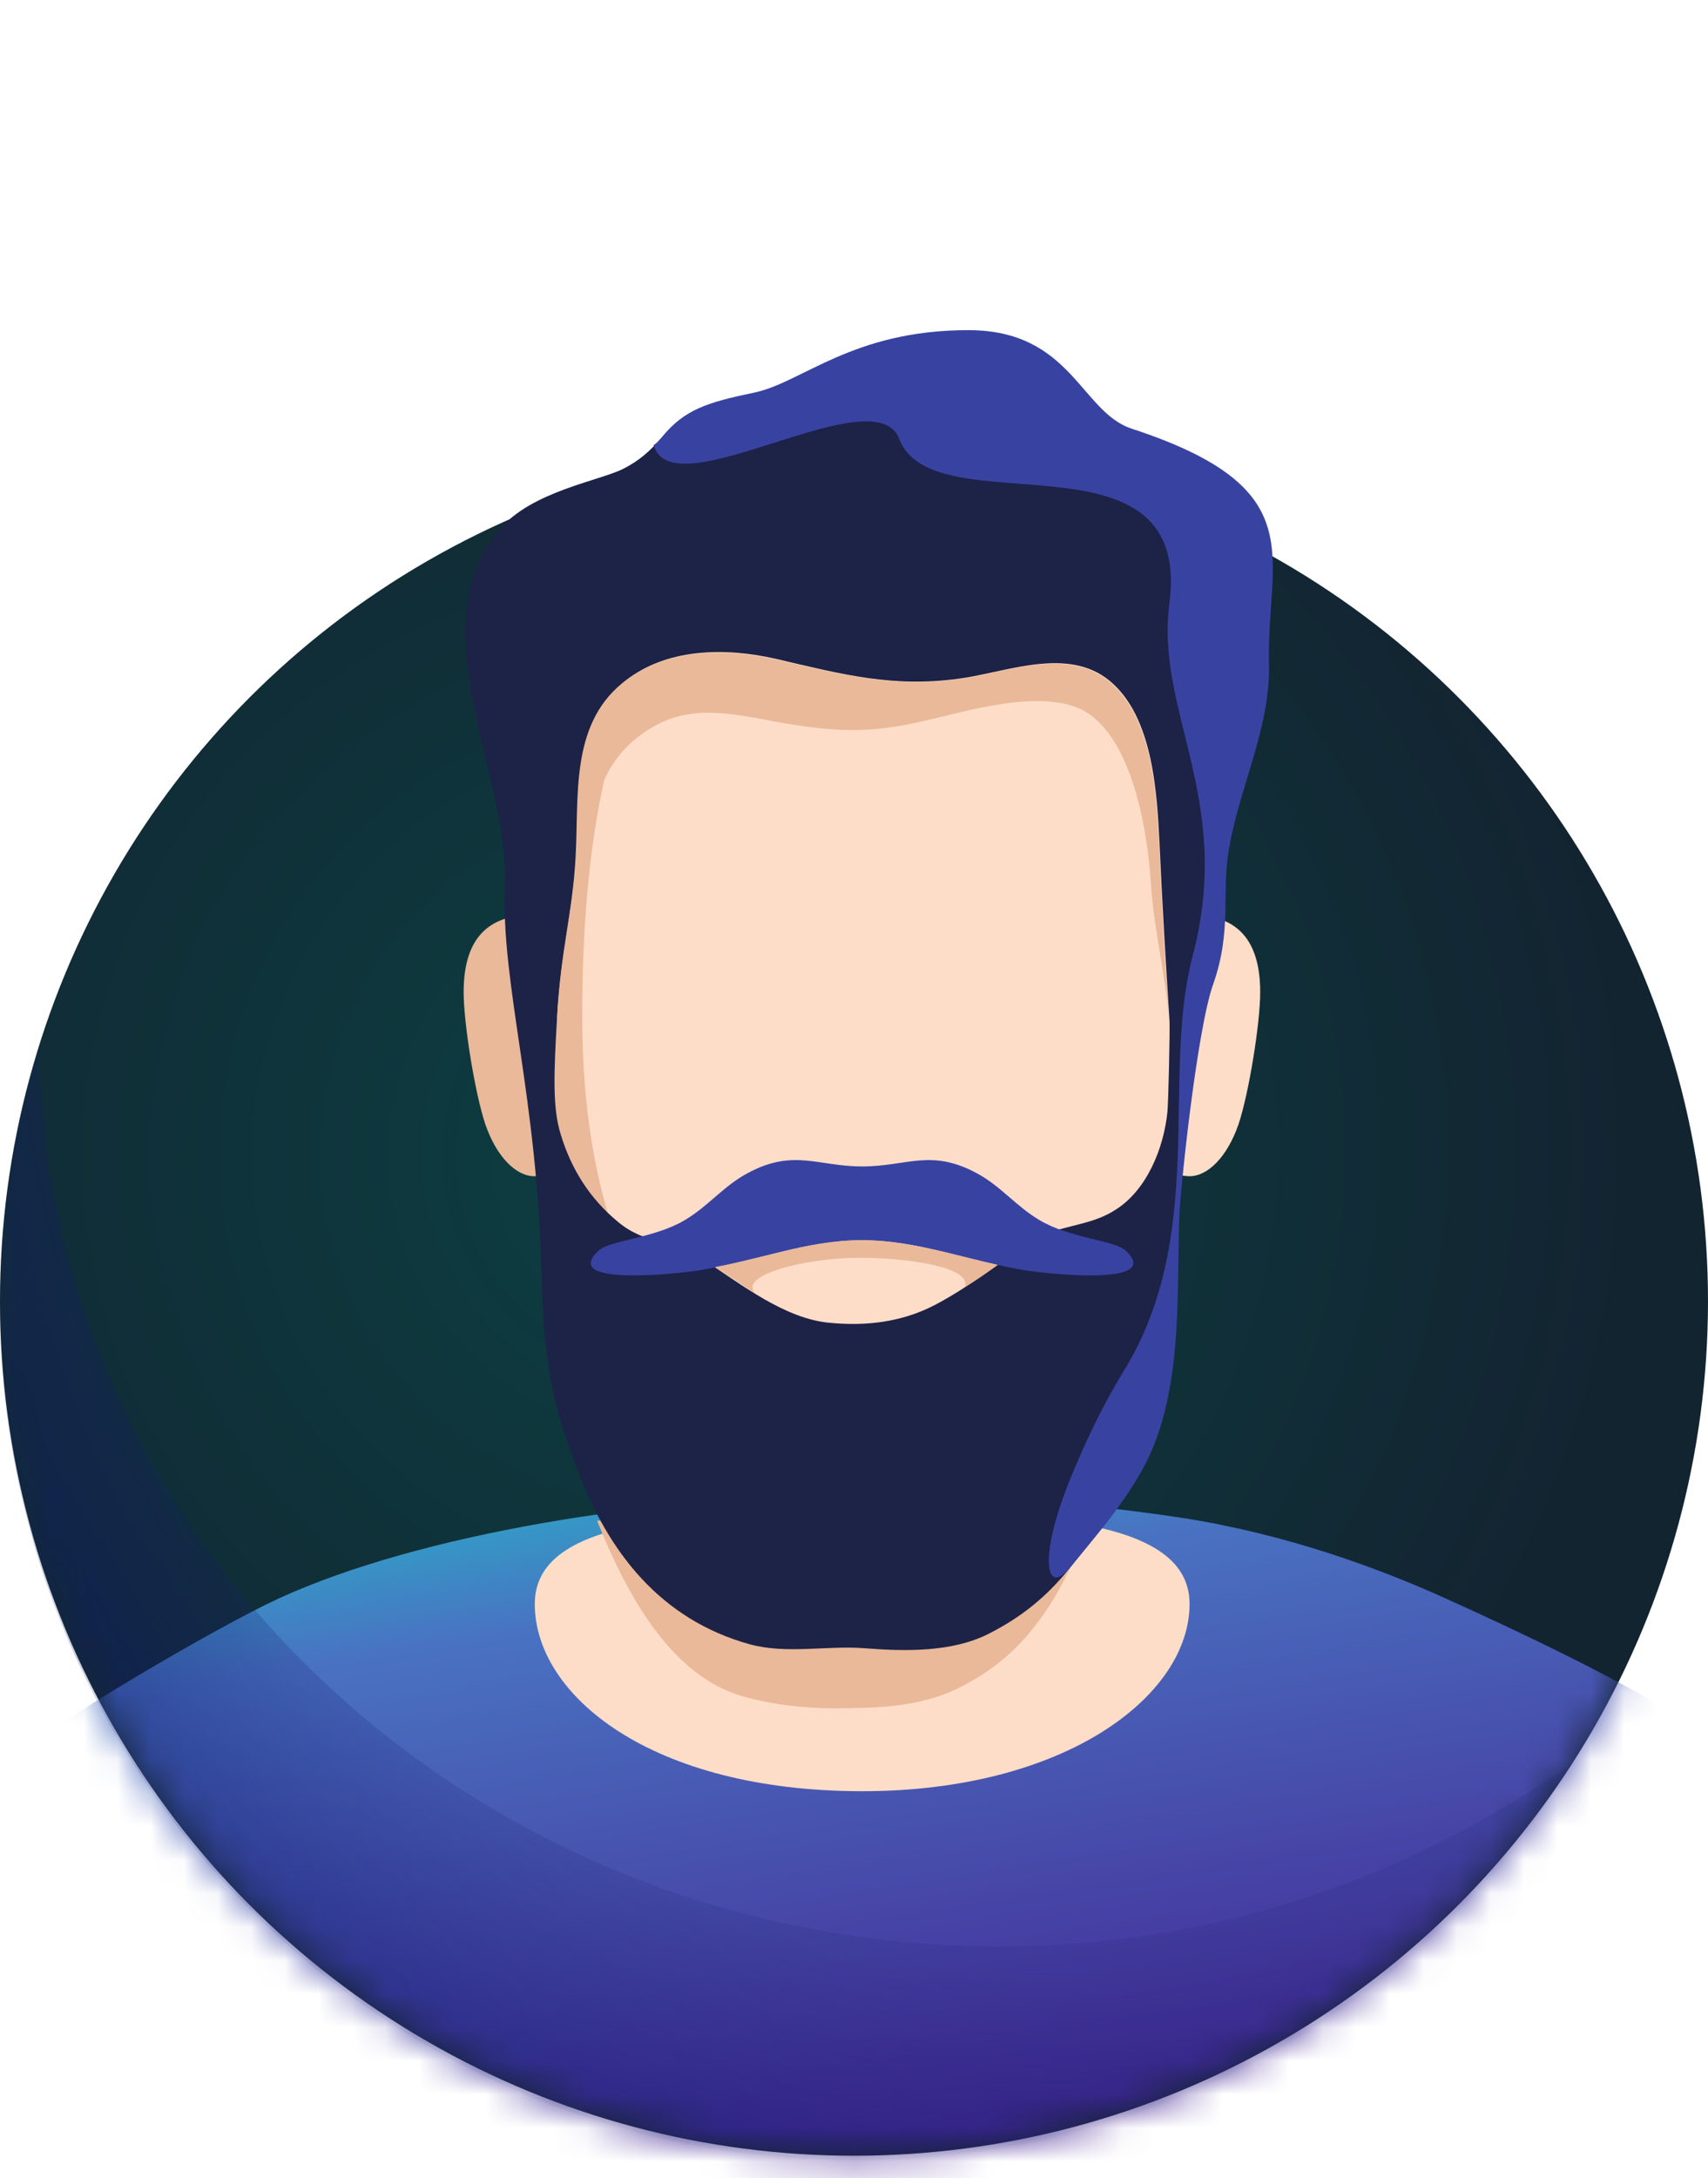 <svg width="51" height="65" viewBox="0 0 51 65" fill="none" xmlns="http://www.w3.org/2000/svg">
<circle cx="25.5" cy="38.83" r="25.5" fill="url(#paint0_radial)"/>
<mask id="mask0" mask-type="alpha" maskUnits="userSpaceOnUse" x="0" y="0" width="51" height="65">
<path d="M25.5 64.329C11.417 64.329 0 52.913 0 38.83V0H51V38.83C51 52.913 39.583 64.329 25.5 64.329Z" fill="url(#paint1_linear)"/>
</mask>
<g mask="url(#mask0)">
<path d="M-3.8147e-05 52.739C-3.8147e-05 56.668 0.919 58.65 2.608 62.011C3.767 64.318 8.347 75.051 26.659 75.921C45.205 75.051 48.392 61.722 48.392 61.722C48.392 61.722 51 54.767 51 51.869C49.461 50.576 44.819 48.443 43.141 47.689C41.17 46.796 38.399 45.78 35.335 45.302C32.272 44.825 28.915 44.625 25.744 44.625C19.416 44.625 12.504 45.795 8.347 47.689C6.5 48.535 1.463 51.476 -3.8147e-05 52.739Z" fill="url(#paint2_linear)"/>
<path d="M17.862 31.59C17.862 29.651 17.015 27.295 15.968 27.295C14.921 27.295 13.844 27.665 13.844 29.604C13.844 30.544 14.182 32.622 14.49 33.546C14.829 34.531 15.414 35.1 15.953 35.1C17.015 35.1 17.862 33.53 17.862 31.59Z" fill="#E9B999"/>
<path d="M25.742 15.379C33.502 15.379 35.626 22.076 35.626 30.328C35.626 35.809 33.917 39.704 30.715 41.951C28.467 43.537 27.544 43.984 25.742 43.984C23.941 43.984 23.017 43.537 20.77 41.951C17.583 39.704 15.859 35.809 15.859 30.328C15.859 22.076 17.983 15.379 25.742 15.379Z" fill="#FDDDC8"/>
<path d="M19.293 45.462V39.227H32.194V45.462C34.15 45.8 35.52 46.462 35.52 47.863C35.52 50.604 31.809 53.452 25.744 53.452C19.462 53.452 15.968 50.604 15.968 47.863C15.968 46.462 17.323 45.8 19.293 45.462Z" fill="#FDDDC8"/>
<path d="M33.611 31.59C33.611 29.651 34.458 27.295 35.505 27.295C36.552 27.295 37.629 27.665 37.629 29.604C37.629 30.544 37.291 32.622 36.983 33.546C36.644 34.531 36.059 35.1 35.52 35.1C34.458 35.1 33.611 33.53 33.611 31.59Z" fill="#FDDDC8"/>
<path d="M18.555 45.292C19.386 46.909 20.525 48.156 22.465 48.71C23.558 49.018 24.744 48.756 25.867 48.833C27.007 48.926 28.407 48.941 29.47 48.418C30.424 47.94 31.179 47.34 31.841 46.508C32.21 46.062 32.472 45.616 32.703 45.169C32.718 45.169 32.734 45.169 32.764 45.169C32.703 45.308 32.626 45.446 32.549 45.585C31.995 46.632 31.702 47.478 30.994 48.402C30.363 49.249 29.655 49.834 28.746 50.311C27.73 50.85 26.606 50.958 25.39 50.973C24.328 51.004 23.158 50.912 22.126 50.604C20.017 49.972 18.709 47.586 17.831 45.385C18.077 45.354 18.324 45.323 18.555 45.292Z" fill="#E9B999"/>
<path d="M25.745 15.379C25.884 15.379 26.007 15.379 26.145 15.395C19.279 15.626 17.385 22.215 17.385 30.328C17.385 35.809 18.971 39.704 21.912 41.951C23.836 43.414 24.698 43.907 26.145 43.984C26.022 43.984 25.884 43.999 25.745 43.999C23.944 43.999 23.02 43.553 20.772 41.967C17.585 39.719 15.861 35.824 15.861 30.343C15.861 22.076 17.986 15.379 25.745 15.379Z" fill="#E9B999"/>
<path d="M14.922 15.795C15.861 14.671 17.894 14.348 18.602 13.994C19.095 13.747 19.433 13.44 19.772 13.039C20.434 12.239 21.096 12.023 22.512 11.731C23.959 11.423 25.437 9.868 28.901 9.868C31.98 9.868 32.258 12.316 33.782 12.808C39.231 14.594 37.8 16.596 37.877 19.829C37.923 21.707 37.015 23.462 36.691 25.294C36.445 26.649 36.784 27.757 36.214 29.374C35.721 30.744 35.213 35.655 35.198 36.363C35.121 38.857 35.306 41.752 34.059 43.938C33.458 45 32.688 45.862 31.934 46.801C31.241 47.663 30.487 48.264 29.517 48.756C28.424 49.31 27.008 49.28 25.838 49.187C24.698 49.095 23.482 49.372 22.374 49.064C19.726 48.325 18.155 46.324 17.232 43.83C16.662 42.321 16.231 41.013 16.169 38.087C16.062 32.761 14.953 29.374 15.076 26.448C15.23 23.139 12.459 18.751 14.922 15.795ZM18.463 36.471C19.279 37.148 20.141 37.025 21.034 37.61C22.143 38.334 23.436 39.35 24.76 39.473C25.853 39.581 26.931 39.458 27.931 38.934C28.948 38.395 29.779 37.733 30.718 37.087C31.518 36.548 32.473 36.625 33.258 36.132C34.243 35.547 34.752 34.254 34.859 33.176C34.89 32.853 34.936 30.682 34.921 30.467C34.813 28.773 34.705 26.987 34.628 25.279C34.551 23.693 34.444 21.384 33.12 20.306C31.903 19.32 30.164 20.013 28.794 20.229C26.715 20.552 25.145 20.121 23.159 19.659C21.666 19.32 19.864 19.32 18.587 20.383C17.032 21.661 17.309 23.785 17.201 25.586C17.093 27.295 16.754 28.327 16.631 30.405C16.539 31.991 16.493 33.053 16.739 33.838C17.047 34.87 17.601 35.763 18.463 36.471Z" fill="#1D2247"/>
<path d="M17.876 37.318C18.215 37.01 19.554 36.948 20.447 36.41C21.171 35.978 21.602 35.393 22.325 35.008C23.695 34.27 24.419 34.808 25.743 34.808C27.082 34.808 27.791 34.27 29.161 35.008C29.884 35.393 30.315 35.978 31.039 36.41C31.932 36.948 33.271 37.01 33.61 37.318C34.78 38.411 31.177 37.995 30.669 37.918C28.945 37.641 27.436 37.01 25.743 37.01C24.049 37.01 22.541 37.657 20.816 37.918C20.308 37.995 16.691 38.411 17.876 37.318Z" fill="#3843A1"/>
<path d="M19.786 13.024C20.448 12.223 21.11 12.008 22.526 11.715C23.973 11.407 25.451 9.852 28.915 9.852C31.994 9.852 32.271 12.3 33.795 12.793C39.245 14.579 37.814 16.58 37.891 19.813C37.937 21.691 37.029 23.446 36.705 25.278C36.459 26.633 36.798 27.742 36.228 29.358C35.735 30.728 35.227 35.639 35.212 36.347C35.135 38.842 35.32 41.736 34.073 43.922C33.472 44.984 32.703 45.846 31.948 46.785C31.933 46.816 31.917 46.832 31.887 46.847C31.24 47.571 31.009 46.524 31.917 44.23C32.533 42.706 33.072 41.705 33.549 40.92C36.059 36.856 34.658 32.145 35.612 28.527C36.844 23.831 34.488 21.245 34.919 17.996C35.612 12.608 27.884 15.779 26.852 13.101C26.129 11.207 20.201 15.164 19.54 13.347C19.524 13.316 19.524 13.301 19.509 13.285C19.616 13.224 19.694 13.132 19.786 13.024Z" fill="#3843A1"/>
<path d="M16.63 30.42C16.63 30.451 16.63 30.482 16.63 30.513C16.63 30.497 16.63 30.482 16.63 30.451C16.861 28.912 17.215 28.28 17.369 26.464C17.492 24.955 17.708 23.123 18.909 22.107C20.094 21.106 21.187 21.168 22.681 21.445C24.667 21.83 25.729 21.907 27.268 21.584C28.623 21.306 30.686 20.598 32.103 21.091C33.611 21.63 34.227 24.247 34.366 26.372C34.458 27.803 34.812 29.081 34.904 30.497V30.482C34.797 28.788 34.689 27.003 34.612 25.294C34.535 23.708 34.427 21.399 33.103 20.321C31.887 19.336 30.147 20.029 28.777 20.244C26.699 20.567 25.128 20.121 23.142 19.674C21.649 19.336 19.848 19.336 18.57 20.398C17.015 21.676 17.292 23.8 17.185 25.602C17.092 27.295 16.738 28.342 16.63 30.42Z" fill="#E9B999"/>
<path d="M23.295 37.364C24.096 37.163 24.896 37.009 25.743 37.009C27.129 37.009 28.407 37.441 29.792 37.748C29.469 37.979 29.146 38.21 28.807 38.41C29.038 37.81 27.098 37.533 25.666 37.533C24.05 37.533 22.018 38.056 22.556 38.595C22.141 38.333 21.741 38.056 21.356 37.81C22.018 37.687 22.649 37.517 23.295 37.364Z" fill="#E9B999"/>
<path d="M47 52.576C42.211 55.972 36.32 58.089 29.883 58.089C14.188 58.089 1.433 46.136 1.165 31.294C0.408 33.708 0 36.277 0 38.941C0 53.041 11.431 64.471 25.531 64.471C34.572 64.471 42.648 59.829 47 52.576Z" fill="url(#paint3_radial)" style="mix-blend-mode:multiply"/>
</g>
<defs>
<radialGradient id="paint0_radial" cx="0" cy="0" r="1" gradientUnits="userSpaceOnUse" gradientTransform="translate(20.284 34.483) rotate(79.512) scale(28.653 29.295)">
<stop offset="0.177" stop-color="#0D3B3F"/>
<stop offset="0.974" stop-color="#132431"/>
</radialGradient>
<linearGradient id="paint1_linear" x1="2.981" y1="13.33" x2="24.271" y2="63.182" gradientUnits="userSpaceOnUse">
<stop stop-color="#0A6053"/>
<stop offset="1" stop-color="#132431"/>
</linearGradient>
<linearGradient id="paint2_linear" x1="-4.283" y1="40.107" x2="2.295" y2="81.799" gradientUnits="userSpaceOnUse">
<stop stop-color="#00FCCE"/>
<stop offset="0.274" stop-color="#4972C2"/>
<stop offset="0.749" stop-color="#441A8C"/>
<stop offset="1" stop-color="#5A2293"/>
</linearGradient>
<radialGradient id="paint3_radial" cx="0" cy="0" r="1" gradientUnits="userSpaceOnUse" gradientTransform="translate(37.716 18.922) rotate(115.761) scale(64.75 50.841)">
<stop offset="0.643" stop-color="#171F70" stop-opacity="0.15"/>
<stop offset="1" stop-color="#000961"/>
</radialGradient>
</defs>
</svg>
